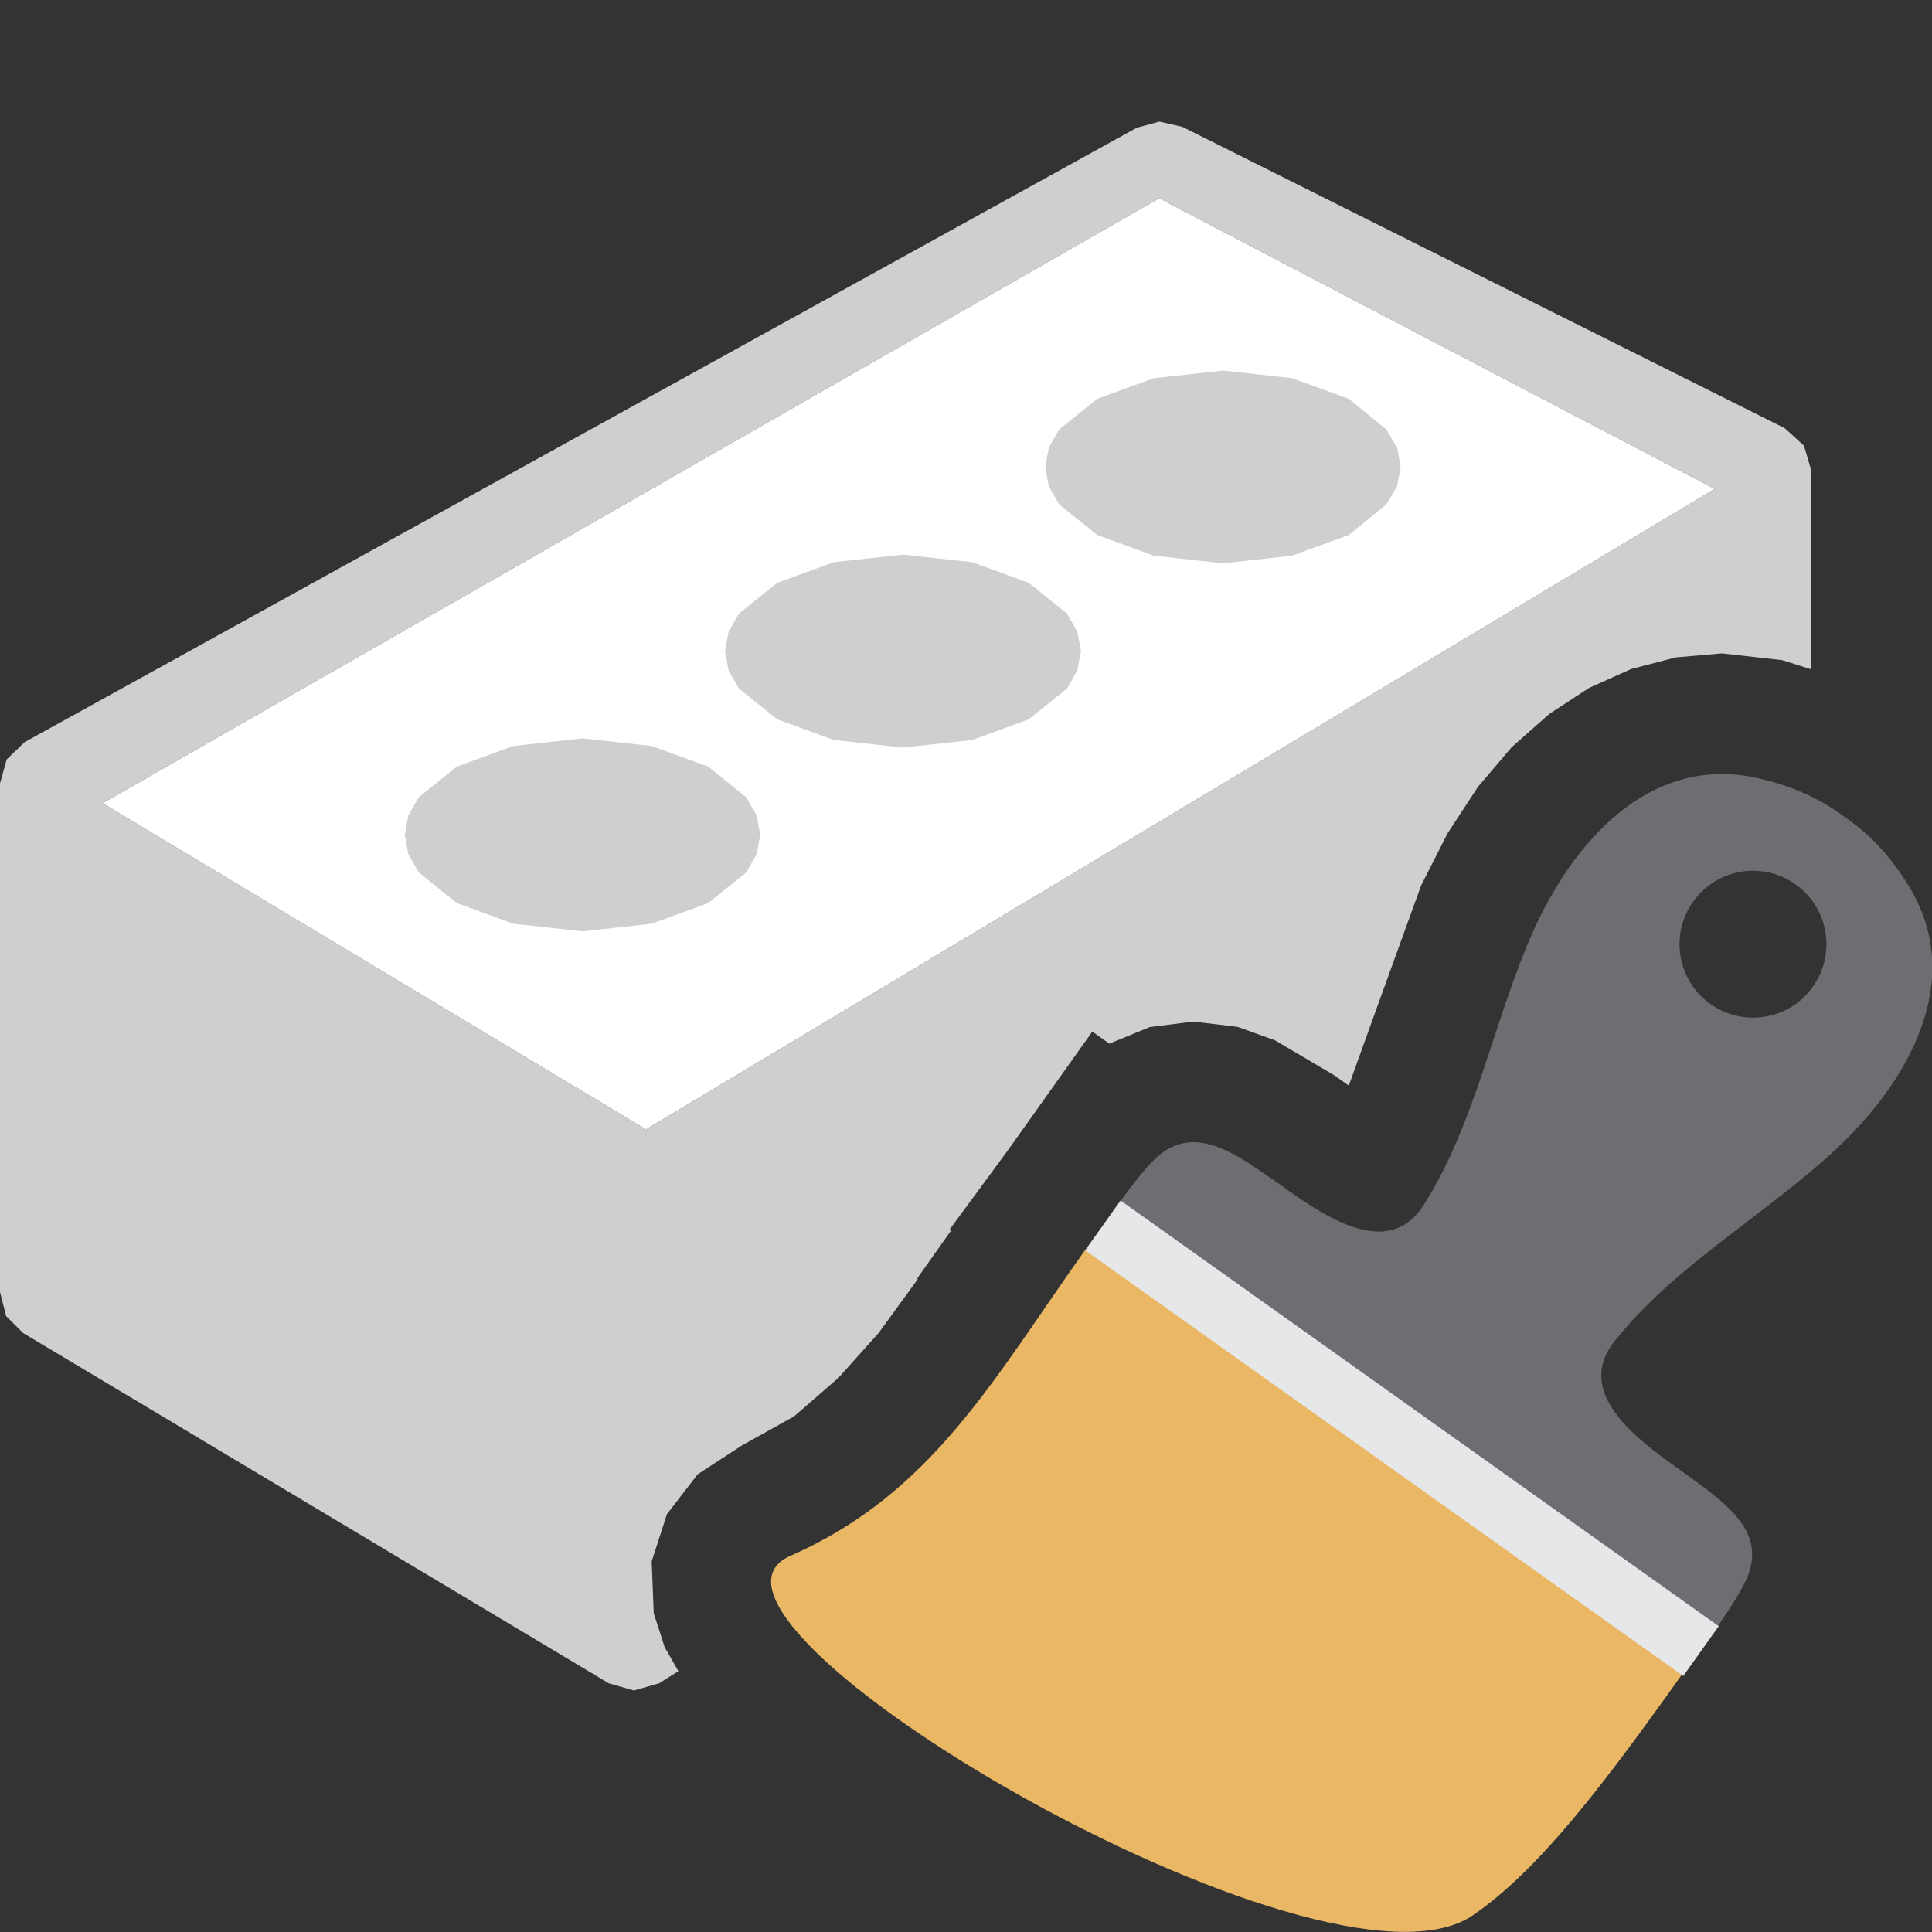 <?xml version="1.0" encoding="UTF-8"?>
<!DOCTYPE svg PUBLIC "-//W3C//DTD SVG 1.1//EN" "http://www.w3.org/Graphics/SVG/1.1/DTD/svg11.dtd">
<svg version="1.1" id="Layer_1" xmlns="http://www.w3.org/2000/svg" xmlns:xlink="http://www.w3.org/1999/xlink" x="0px" y="0px" width="16px" height="16px" viewBox="0 0 16 16" enable-background="new 0 0 16 16" xml:space="preserve">
  <rect x="0" y="0" width="16" height="16" fill="#333333" stroke="none"/>
  <g id="main">
    <g id="icon">
      <path d="M9.414,1.058L0.204,6.146L0.055,6.29L0,6.488L0,10.7L0.051,10.9L0.192,11.04L5.041,13.94L5.25,14L5.459,13.94L5.618,13.84L5.504,13.64L5.414,13.36L5.397,12.93L5.523,12.54L5.777,12.21L6.145,11.97L6.576,11.73L6.944,11.41L7.276,11.04L7.603,10.59L7.594,10.59L7.877,10.19L7.866,10.18L8.355,9.515L9.046,8.543L9.187,8.643L9.521,8.506L9.882,8.46L10.25,8.504L10.56,8.616L11.05,8.905L11.17,8.991L11.42,8.297L11.77,7.331L11.99,6.898L12.24,6.516L12.52,6.187L12.83,5.913L13.16,5.697L13.51,5.54L13.88,5.444L14.26,5.411L14.76,5.467L15,5.543L15,3.896L14.94,3.691L14.78,3.546L9.791,1.05L9.601,1.007zM14.2,4.049L5.35,9.353L0.85,6.652L9.6,1.642zz" fill="#cfcfcf"/>
      <path d="M0.85,6.652L5.35,9.353L14.2,4.049L9.6,1.642zz" fill="#FFFFFF"/>
      <path d="M9.555,3.132L9.087,3.303L8.772,3.556L8.686,3.706L8.656,3.867L8.686,4.028L8.772,4.178L9.087,4.431L9.555,4.602L10.13,4.665L10.7,4.602L11.17,4.431L11.48,4.178L11.57,4.028L11.6,3.867L11.57,3.706L11.48,3.556L11.17,3.303L10.7,3.132L10.13,3.069zM6.904,4.656L6.436,4.827L6.12,5.081L6.034,5.231L6.004,5.392L6.034,5.553L6.12,5.703L6.436,5.957L6.904,6.128L7.478,6.191L8.052,6.128L8.52,5.957L8.836,5.703L8.922,5.553L8.952,5.392L8.922,5.231L8.836,5.081L8.52,4.827L8.052,4.656L7.478,4.593zM4.251,6.178L3.783,6.349L3.468,6.603L3.382,6.753L3.352,6.914L3.382,7.075L3.468,7.225L3.783,7.479L4.251,7.65L4.824,7.713L5.397,7.65L5.865,7.479L6.18,7.225L6.266,7.075L6.296,6.914L6.266,6.753L6.18,6.603L5.865,6.349L5.397,6.178L4.824,6.115zz" fill-rule="evenodd" fill="#cfcfcf"/>
    </g>
    <g id="overlay">
      <path d="M8.988,10.35c-0.756,1.063,-1.266,2.018,-2.441,2.534c-1.175,0.516,4.418,3.821,5.65,2.978c0.545,-0.373,1.08,-1.078,1.719,-1.976c0.005,-0.007,0.009,-0.014,0.014,-0.021L8.988,10.35z" fill="#EAB765"/>
      <path d="M14.459,13.087c0.181,-0.382,-0.147,-0.62,-0.427,-0.828c-0.339,-0.251,-1.044,-0.672,-0.659,-1.154c0.502,-0.629,1.243,-1.041,1.827,-1.583c0.596,-0.554,1.09,-1.397,0.608,-2.184c-0.153,-0.25,-0.327,-0.434,-0.537,-0.576c-0.195,-0.147,-0.433,-0.256,-0.719,-0.319c-0.902,-0.198,-1.536,0.545,-1.864,1.29c-0.321,0.729,-0.466,1.563,-0.896,2.244c-0.33,0.522,-0.958,-0.008,-1.306,-0.247c-0.288,-0.197,-0.623,-0.425,-0.924,-0.129c-0.075,0.074,-0.168,0.188,-0.287,0.352l2.474,1.76l2.474,1.76C14.336,13.307,14.414,13.182,14.459,13.087zM14.165,8.315c-0.274,-0.195,-0.338,-0.574,-0.143,-0.848c0.195,-0.274,0.574,-0.338,0.848,-0.143c0.274,0.195,0.338,0.574,0.143,0.848C14.819,8.446,14.439,8.509,14.165,8.315z" fill="#6D6E71"/>
      <rect x="8.572" y="11.652" width="6.078" height="0.506" fill="#E6E7E8" transform="matrix(0.815 0.58 -0.58 0.815 9.052 -4.526)"/>
    </g>
  </g>
</svg>